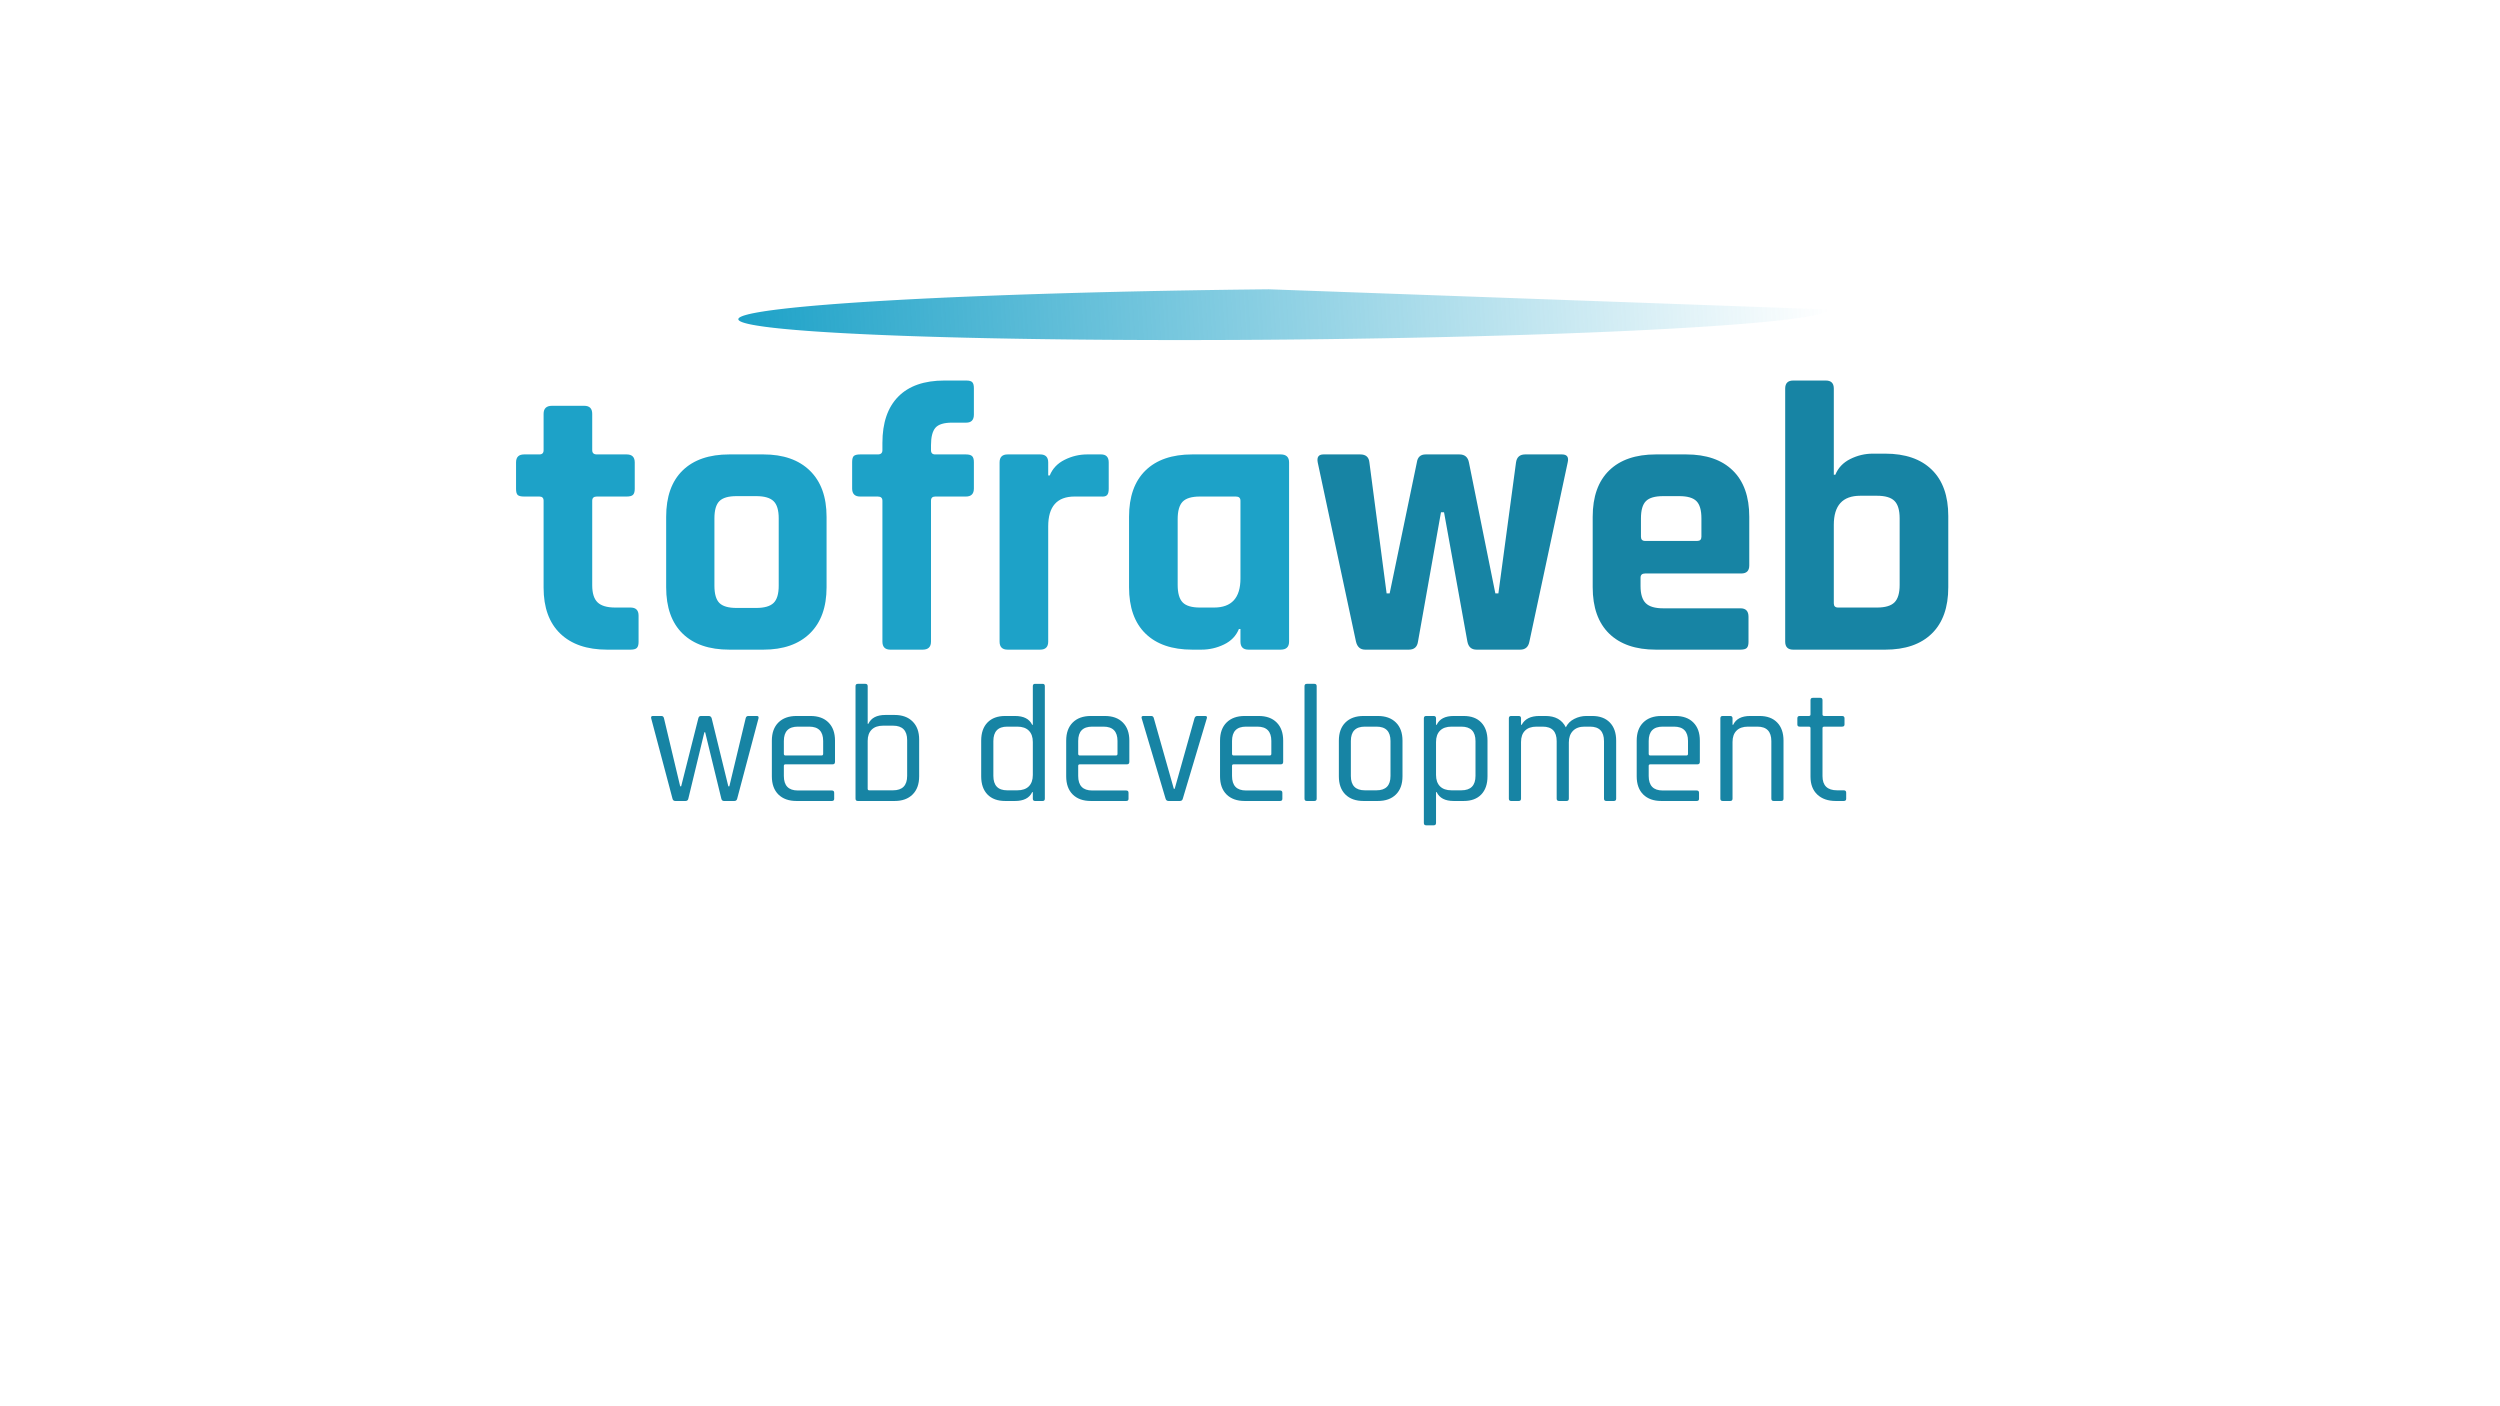 <?xml version="1.0" encoding="UTF-8" standalone="no"?>
<svg
   xmlns:osb="http://www.openswatchbook.org/uri/2009/osb"
   xmlns:dc="http://purl.org/dc/elements/1.1/"
   xmlns:cc="http://creativecommons.org/ns#"
   xmlns:rdf="http://www.w3.org/1999/02/22-rdf-syntax-ns#"
   xmlns:svg="http://www.w3.org/2000/svg"
   xmlns="http://www.w3.org/2000/svg"
   xmlns:xlink="http://www.w3.org/1999/xlink"
   xmlns:sodipodi="http://sodipodi.sourceforge.net/DTD/sodipodi-0.dtd"
   xmlns:inkscape="http://www.inkscape.org/namespaces/inkscape"
   version="1.1"
   viewBox="0.0 0.0 960.0 540.0"
   fill="none"
   stroke="none"
   stroke-linecap="square"
   stroke-miterlimit="10"
   id="svg4502"
   sodipodi:docname="tofraweb1.svg"
   inkscape:version="0.92.1 r15371"
   inkscape:export-filename="C:\MAMP\htdocs\tofraweb\ci_tofraweb\assets\logo\tofraweb-logo.png"
   inkscape:export-xdpi="96"
   inkscape:export-ydpi="96">
  <rect x="0.0" y="0.0" width="960.0" height="540.0" fill="#333333" stroke="none"/>
  <defs
     id="defs4506">
    <linearGradient
       inkscape:collect="always"
       id="linearGradient6060">
      <stop
         style="stop-color:#1da2c8;stop-opacity:1;"
         offset="0"
         id="stop6056" />
      <stop
         style="stop-color:#1da2c8;stop-opacity:0;"
         offset="1"
         id="stop6058" />
    </linearGradient>
    <linearGradient
       id="linearGradient5986"
       osb:paint="solid">
      <stop
         style="stop-color:#1da2c8;stop-opacity:1;"
         offset="0"
         id="stop5984" />
    </linearGradient>
    <inkscape:perspective
       sodipodi:type="inkscape:persp3d"
       inkscape:vp_x="-94.591195 : 274.02516 : 1"
       inkscape:vp_y="0 : 1000 : 0"
       inkscape:vp_z="960 : 444.42348 : 1"
       inkscape:persp3d-origin="480 : 180 : 1"
       id="perspective4510" />
    <linearGradient
       inkscape:collect="always"
       xlink:href="#linearGradient6060"
       id="linearGradient6064"
       x1="197.145"
       y1="110.006"
       x2="747.249"
       y2="110.006"
       gradientUnits="userSpaceOnUse"
       gradientTransform="matrix(0.761,0,0,0.452,126.145,76.268)" />
  </defs>
  <sodipodi:namedview
     pagecolor="#ffffff"
     bordercolor="#666666"
     borderopacity="1"
     objecttolerance="10"
     gridtolerance="10"
     guidetolerance="10"
     inkscape:pageopacity="0"
     inkscape:pageshadow="2"
     inkscape:window-width="1920"
     inkscape:window-height="1001"
     id="namedview4504"
     showgrid="false"
     inkscape:zoom="1.490625"
     inkscape:cx="314.83892"
     inkscape:cy="270"
     inkscape:window-x="-9"
     inkscape:window-y="-9"
     inkscape:window-maximized="1"
     inkscape:current-layer="svg4502" />
  <clipPath
     id="g249813cbc4_0_58.0">
    <path
       d="m0 0l960.0 0l0 540.0l-960.0 0l0 -540.0z"
       clip-rule="nonzero"
       id="path4485" />
  </clipPath>
  <g
     clip-path="url(#g249813cbc4_0_58.0)"
     id="g4500"
     inkscape:export-xdpi="96"
     inkscape:export-ydpi="96">
    <path
       fill="#ffffff"
       d="m0 0l960.0 0l0 540.0l-960.0 0z"
       fill-rule="evenodd"
       id="path4488" />
    <path
       fill="#000000"
       fill-opacity="0.0"
       d="m28.725 78.171l894.551 0l0 215.496l-894.551 0z"
       fill-rule="evenodd"
       id="path4490" />
    <path
       fill="#1da2c8"
       d="m207.13 190.67l-5.875 0q-1.766 0 -2.438 -0.578q-0.656 -0.594 -0.656 -2.359l0 -10.156q0 -3.078 3.094 -3.078l5.875 0q1.609 0 1.609 -1.625l0 -13.953q0 -3.094 3.234 -3.094l12.359 0q3.078 0 3.078 3.094l0 13.953q0 1.625 1.766 1.625l11.469 0q3.094 0 3.094 3.078l0 10.156q0 1.609 -0.672 2.281q-0.656 0.656 -2.422 0.656l-11.469 0q-1.766 0 -1.766 1.609l0 32.484q0 4.562 2.062 6.547q2.062 1.984 6.766 1.984l5.875 0q3.094 0 3.094 3.094l0 10.141q0 1.609 -0.672 2.281q-0.656 0.656 -2.422 0.656l-8.969 0q-11.609 0 -18.016 -6.172q-6.391 -6.172 -6.391 -17.641l0 -33.375q0 -1.609 -1.609 -1.609zm86.02 58.797l-13.078 0q-11.625 0 -17.953 -6.172q-6.312 -6.172 -6.312 -17.797l0 -27.047q0 -11.609 6.312 -17.781q6.328 -6.172 17.953 -6.172l13.078 0q11.469 0 17.859 6.25q6.391 6.25 6.391 17.703l0 27.047q0 11.469 -6.391 17.719q-6.391 6.25 -17.859 6.25zm-10.297 -16.016l7.5 0q4.703 0 6.688 -1.906q1.984 -1.922 1.984 -6.625l0 -25.875q0 -4.703 -1.984 -6.609q-1.984 -1.922 -6.688 -1.922l-7.5 0q-4.703 0 -6.609 1.922q-1.906 1.906 -1.906 6.609l0 25.875q0 4.703 1.906 6.625q1.906 1.906 6.609 1.906zm76.273 -58.953l11.766 0q1.75 0 2.406 0.672q0.672 0.656 0.672 2.266l0 10.141q0 3.094 -3.078 3.094l-11.766 0q-1.625 0 -1.625 1.609l0 54.094q0 3.094 -3.234 3.094l-12.344 0q-3.078 0 -3.078 -3.094l0 -54.094q0 -1.609 -1.766 -1.609l-6.766 0q-3.094 0 -3.094 -3.094l0 -10.141q0 -1.766 0.656 -2.344q0.672 -0.594 2.438 -0.594l6.766 0q1.766 0 1.766 -1.625l0 -2.781q0 -11.625 6.094 -17.797q6.094 -6.172 17.719 -6.172l8.375 0q1.766 0 2.344 0.672q0.594 0.656 0.594 2.266l0 10.141q0 3.094 -2.938 3.094l-5.438 0q-4.703 0 -6.406 1.984q-1.688 1.984 -1.688 6.688l0 1.906q0 1.625 1.625 1.625zm40.307 74.969l-12.5 0q-3.094 0 -3.094 -3.094l0 -68.797q0 -3.078 3.094 -3.078l12.5 0q3.078 0 3.078 3.078l0 5.0l0.594 0q1.609 -3.969 5.719 -6.016q4.125 -2.062 8.688 -2.062l5.297 0q2.938 0 2.938 3.078l0 10.156q0 1.766 -0.672 2.422q-0.656 0.656 -2.266 0.516l-10.156 0q-10.141 0 -10.141 11.469l0 44.234q0 3.094 -3.078 3.094zm61.902 0l-3.516 0q-11.625 0 -17.953 -6.172q-6.312 -6.172 -6.312 -17.797l0 -27.047q0 -11.609 6.312 -17.781q6.328 -6.172 17.953 -6.172l33.953 0q3.234 0 3.234 3.078l0 68.797q0 3.094 -3.234 3.094l-12.344 0q-3.094 0 -3.094 -3.094l0 -4.844l-0.594 0q-1.609 3.969 -5.734 5.953q-4.109 1.984 -8.672 1.984zm15.0 -27.344l0 -29.844q0 -1.609 -1.766 -1.609l-13.812 0q-4.703 0 -6.625 1.984q-1.906 1.984 -1.906 6.688l0 25.281q0 4.703 1.906 6.688q1.922 1.984 6.625 1.984l5.438 0q10.141 0 10.141 -11.172z"
       fill-rule="nonzero"
       id="path4492" />
    <path
       fill="#1784a4"
       d="m540.99 249.467l-16.766 0q-2.797 0 -3.531 -3.094l-14.687 -68.797q-0.594 -3.078 2.203 -3.078l14.109 0q3.234 0 3.531 3.078l6.609 50.281l1.172 0l10.438 -50.281q0.438 -3.078 3.391 -3.078l12.938 0q3.078 0 3.672 3.078l10.141 50.281l1.172 0l6.766 -50.281q0.438 -3.078 3.531 -3.078l14.109 0q2.938 0 2.203 3.078l-14.703 68.797q-0.578 3.094 -3.531 3.094l-16.75 0q-2.938 0 -3.531 -3.094l-8.969 -49.672l-1.172 0l-8.828 49.672q-0.438 3.094 -3.516 3.094zm127.354 0l-32.484 0q-11.625 0 -17.953 -6.172q-6.312 -6.172 -6.312 -17.797l0 -27.047q0 -11.609 6.312 -17.781q6.328 -6.172 17.953 -6.172l11.609 0q11.609 0 17.922 6.172q6.328 6.172 6.328 17.781l0 18.672q0 3.094 -3.078 3.094l-36.906 0q-1.766 0 -1.766 1.609l0 3.234q0 4.562 1.984 6.547q1.984 1.984 6.688 1.984l29.703 0q3.078 0 3.078 3.234l0 9.703q0 1.609 -0.656 2.281q-0.656 0.656 -2.422 0.656zm-36.609 -41.75l20.0 0q1.609 0 1.609 -1.609l0 -7.062q0 -4.703 -1.906 -6.609q-1.906 -1.922 -6.609 -1.922l-6.188 0q-4.703 0 -6.609 1.922q-1.906 1.906 -1.906 6.609l0 7.062q0 1.609 1.609 1.609zm74.073 25.578l14.984 0q4.703 0 6.688 -1.984q1.984 -1.984 1.984 -6.688l0 -25.578q0 -4.703 -1.984 -6.688q-1.984 -1.984 -6.688 -1.984l-6.469 0q-10.141 0 -10.141 11.172l0 30.141q0 1.609 1.625 1.609zm-20.297 13.078l0 -97.156q0 -3.094 3.094 -3.094l12.5 0q3.078 0 3.078 3.094l0 33.078l0.594 0q1.609 -3.969 5.719 -6.031q4.125 -2.062 8.688 -2.062l4.703 0q11.609 0 17.922 6.172q6.328 6.172 6.328 17.797l0 27.328q0 11.625 -6.328 17.797q-6.312 6.172 -17.922 6.172l-35.281 0q-3.094 0 -3.094 -3.094z"
       fill-rule="nonzero"
       id="path4494" />
    <path
       fill="#000000"
       fill-opacity="0.0"
       d="m32.724 237.136l894.551 0l0 83.213l-894.551 0z"
       fill-rule="evenodd"
       id="path4496" />
    <path
       fill="#1784a4"
       d="m263.236 307.576l-3.906 0q-0.891 0 -1.094 -0.891l-8.187 -30.859q-0.188 -0.891 0.641 -0.891l3.266 0q0.828 0 1.016 0.891l6.219 26.125l0.375 0l6.594 -26.125q0.188 -0.891 1.031 -0.891l2.938 0q0.891 0 1.156 0.891l6.391 26.125l0.391 0l6.266 -26.125q0.203 -0.891 1.031 -0.891l3.266 0q0.828 0 0.641 0.891l-8.188 30.859q-0.203 0.891 -1.094 0.891l-3.969 0q-0.828 0 -1.031 -0.891l-6.203 -25.484l-0.312 0l-6.156 25.484q-0.188 0.891 -1.078 0.891zm56.185 0l-13.562 0q-4.422 0 -6.953 -2.484q-2.516 -2.5 -2.516 -6.984l0 -13.703q0 -4.469 2.516 -6.969q2.531 -2.5 6.953 -2.5l5.375 0q4.422 0 6.906 2.5q2.5 2.5 2.5 6.969l0 8.125q0 0.969 -0.891 0.969l-18.109 0q-0.641 0 -0.641 0.578l0 3.906q0 5.562 5.375 5.562l13.047 0q0.906 0 0.906 0.891l0 2.312q0 0.828 -0.906 0.828zm-17.781 -17.469l13.812 0q0.641 0 0.641 -0.641l0 -4.938q0 -5.5 -5.375 -5.5l-4.344 0q-5.375 0 -5.375 5.5l0 4.938q0 0.641 0.641 0.641zm32.191 13.375l9.078 0q5.438 0 5.438 -5.562l0 -13.703q0 -5.562 -5.438 -5.562l-3.766 0q-2.891 0 -4.422 1.531q-1.531 1.531 -1.531 4.281l0 18.438q0 0.578 0.641 0.578zm-5.312 3.203l0 -43.203q0 -0.891 0.891 -0.891l2.875 0q0.906 0 0.906 0.891l0 14.469l0.25 0q1.594 -3.406 6.531 -3.406l3.578 0q4.359 0 6.875 2.5q2.531 2.5 2.531 6.922l0 14.141q0 4.484 -2.531 6.984q-2.516 2.484 -6.875 2.484l-14.141 0q-0.891 0 -0.891 -0.891zm61.24 0.891l-3.781 0q-4.344 0 -6.781 -2.484q-2.422 -2.5 -2.422 -6.984l0 -13.703q0 -4.469 2.422 -6.969q2.438 -2.5 6.781 -2.5l3.781 0q5.0 0 6.594 3.391l0.25 0l0 -14.844q0 -0.891 0.844 -0.891l2.938 0q0.828 0 0.828 0.891l0 43.203q0 0.891 -0.828 0.891l-2.938 0q-0.844 0 -0.844 -0.891l0 -2.5l-0.25 0q-1.594 3.391 -6.594 3.391zm6.844 -9.984l0 -12.672q0 -2.812 -1.531 -4.344q-1.531 -1.547 -4.422 -1.547l-3.891 0q-5.312 0 -5.312 5.578l0 13.312q0 5.562 5.312 5.562l3.891 0q2.891 0 4.422 -1.531q1.531 -1.547 1.531 -4.359zm35.843 9.984l-13.562 0q-4.422 0 -6.953 -2.484q-2.516 -2.5 -2.516 -6.984l0 -13.703q0 -4.469 2.516 -6.969q2.531 -2.5 6.953 -2.5l5.375 0q4.422 0 6.906 2.5q2.5 2.5 2.5 6.969l0 8.125q0 0.969 -0.891 0.969l-18.109 0q-0.641 0 -0.641 0.578l0 3.906q0 5.562 5.375 5.562l13.047 0q0.906 0 0.906 0.891l0 2.312q0 0.828 -0.906 0.828zm-17.781 -17.469l13.812 0q0.641 0 0.641 -0.641l0 -4.938q0 -5.5 -5.375 -5.5l-4.344 0q-5.375 0 -5.375 5.5l0 4.938q0 0.641 0.641 0.641zm24.379 -15.172l3.0 0q0.844 0 1.031 0.891l7.672 27.078l0.328 0l7.609 -27.078q0.266 -0.891 1.094 -0.891l3.0 0q0.906 0 0.641 0.891l-9.203 30.797q-0.203 0.953 -1.156 0.953l-4.359 0q-0.891 0 -1.141 -0.953l-9.156 -30.797q-0.25 -0.891 0.641 -0.891zm52.475 32.641l-13.562 0q-4.422 0 -6.953 -2.484q-2.516 -2.5 -2.516 -6.984l0 -13.703q0 -4.469 2.516 -6.969q2.531 -2.5 6.953 -2.5l5.375 0q4.422 0 6.906 2.5q2.5 2.5 2.5 6.969l0 8.125q0 0.969 -0.891 0.969l-18.109 0q-0.641 0 -0.641 0.578l0 3.906q0 5.562 5.375 5.562l13.047 0q0.906 0 0.906 0.891l0 2.312q0 0.828 -0.906 0.828zm-17.781 -17.469l13.812 0q0.641 0 0.641 -0.641l0 -4.938q0 -5.5 -5.375 -5.5l-4.344 0q-5.375 0 -5.375 5.5l0 4.938q0 0.641 0.641 0.641zm30.972 17.469l-2.891 0q-0.891 0 -0.891 -0.891l0 -43.203q0 -0.891 0.891 -0.891l2.891 0q0.891 0 0.891 0.891l0 43.203q0 0.891 -0.891 0.891zm24.378 0l-5.5 0q-4.422 0 -6.953 -2.484q-2.516 -2.5 -2.516 -6.984l0 -13.703q0 -4.469 2.516 -6.969q2.531 -2.5 6.953 -2.5l5.5 0q4.422 0 6.938 2.5q2.531 2.5 2.531 6.969l0 13.703q0 4.484 -2.531 6.984q-2.516 2.484 -6.938 2.484zm-4.984 -4.094l4.469 0q5.375 0 5.375 -5.5l0 -13.453q0 -5.5 -5.375 -5.5l-4.469 0q-5.375 0 -5.375 5.5l0 13.453q0 5.5 5.375 5.5zm26.422 13.438l-2.875 0q-0.891 0 -0.891 -0.891l0 -40.203q0 -0.891 0.891 -0.891l2.875 0q0.906 0 0.906 0.891l0 2.5l0.25 0q1.594 -3.391 6.531 -3.391l3.844 0q4.344 0 6.734 2.5q2.406 2.5 2.406 6.969l0 13.703q0 4.484 -2.406 6.984q-2.391 2.484 -6.734 2.484l-3.844 0q-4.938 0 -6.531 -3.391l-0.25 0l0 11.844q0 0.891 -0.906 0.891zm6.859 -13.438l3.766 0q5.438 0 5.438 -5.562l0 -13.312q0 -5.578 -5.438 -5.578l-3.766 0q-2.891 0 -4.422 1.547q-1.531 1.531 -1.531 4.344l0 12.672q0 2.812 1.531 4.359q1.531 1.531 4.422 1.531zm25.781 4.094l-2.875 0q-0.891 0 -0.891 -0.891l0 -30.859q0 -0.891 0.891 -0.891l2.875 0q0.906 0 0.906 0.891l0 2.5l0.25 0q1.797 -3.391 6.781 -3.391l2.375 0q5.625 0 7.797 4.359q1.031 -2.125 3.234 -3.234q2.219 -1.125 4.641 -1.125l2.25 0q4.344 0 6.766 2.5q2.438 2.5 2.438 6.969l0 22.281q0 0.891 -0.891 0.891l-2.875 0q-0.906 0 -0.906 -0.891l0 -22.078q0 -5.578 -5.375 -5.578l-2.109 0q-2.875 0 -4.453 1.641q-1.562 1.625 -1.562 4.438l0 21.578q0 0.891 -0.891 0.891l-2.875 0q-0.906 0 -0.906 -0.891l0 -22.078q0 -5.578 -5.375 -5.578l-2.359 0q-2.891 0 -4.422 1.547q-1.531 1.531 -1.531 4.344l0 21.766q0 0.891 -0.906 0.891zm68.353 0l-13.562 0q-4.422 0 -6.953 -2.484q-2.516 -2.5 -2.516 -6.984l0 -13.703q0 -4.469 2.516 -6.969q2.531 -2.5 6.953 -2.5l5.375 0q4.422 0 6.906 2.5q2.5 2.5 2.5 6.969l0 8.125q0 0.969 -0.891 0.969l-18.109 0q-0.641 0 -0.641 0.578l0 3.906q0 5.562 5.375 5.562l13.047 0q0.906 0 0.906 0.891l0 2.312q0 0.828 -0.906 0.828zm-17.781 -17.469l13.812 0q0.641 0 0.641 -0.641l0 -4.938q0 -5.5 -5.375 -5.5l-4.344 0q-5.375 0 -5.375 5.5l0 4.938q0 0.641 0.641 0.641zm30.644 17.469l-2.875 0q-0.891 0 -0.891 -0.891l0 -30.859q0 -0.891 0.891 -0.891l2.875 0q0.906 0 0.906 0.891l0 2.5l0.25 0q1.594 -3.391 6.531 -3.391l3.578 0q4.359 0 6.781 2.5q2.438 2.5 2.438 6.969l0 22.281q0 0.891 -0.891 0.891l-2.891 0q-0.891 0 -0.891 -0.891l0 -22.078q0 -5.578 -5.375 -5.578l-3.578 0q-2.891 0 -4.422 1.547q-1.531 1.531 -1.531 4.344l0 21.766q0 0.891 -0.906 0.891zm30.205 -28.547l-3.516 0q-0.891 0 -0.891 -0.828l0 -2.375q0 -0.891 0.891 -0.891l3.516 0q0.641 0 0.641 -0.578l0 -5.5q0 -0.891 0.906 -0.891l2.875 0q0.828 0 0.828 0.891l0 5.5q0 0.578 0.703 0.578l6.797 0q0.953 0 0.953 0.891l0 2.375q0 0.828 -0.953 0.828l-6.797 0q-0.703 0 -0.703 0.578l0 18.438q0 5.438 5.641 5.438l2.5 0q0.953 0 0.953 0.891l0 2.375q0 0.828 -0.953 0.828l-3.078 0q-4.422 0 -7.047 -2.453q-2.625 -2.469 -2.625 -6.891l0 -18.625q0 -0.578 -0.641 -0.578z"
       fill-rule="nonzero"
       id="path4498" />
  </g>
  <path
     style="fill:url(#linearGradient6064);fill-opacity:1;stroke-width:0.586"
     id="path6018"
     sodipodi:type="arc"
     sodipodi:cx="485.38336"
     sodipodi:cy="125.34067"
     sodipodi:rx="209.25441"
     sodipodi:ry="9.7005444"
     sodipodi:start="0"
     sodipodi:end="4.6887141"
     d="m 694.638,125.341 a 209.254,9.701 0 0 1 -207.603,9.7 209.254,9.701 0 0 1 -210.88,-9.547 209.254,9.701 0 0 1 204.275,-9.851"
     transform="matrix(1,-0.009,0.059,0.998,0,0)"
     sodipodi:open="true" />
</svg>
